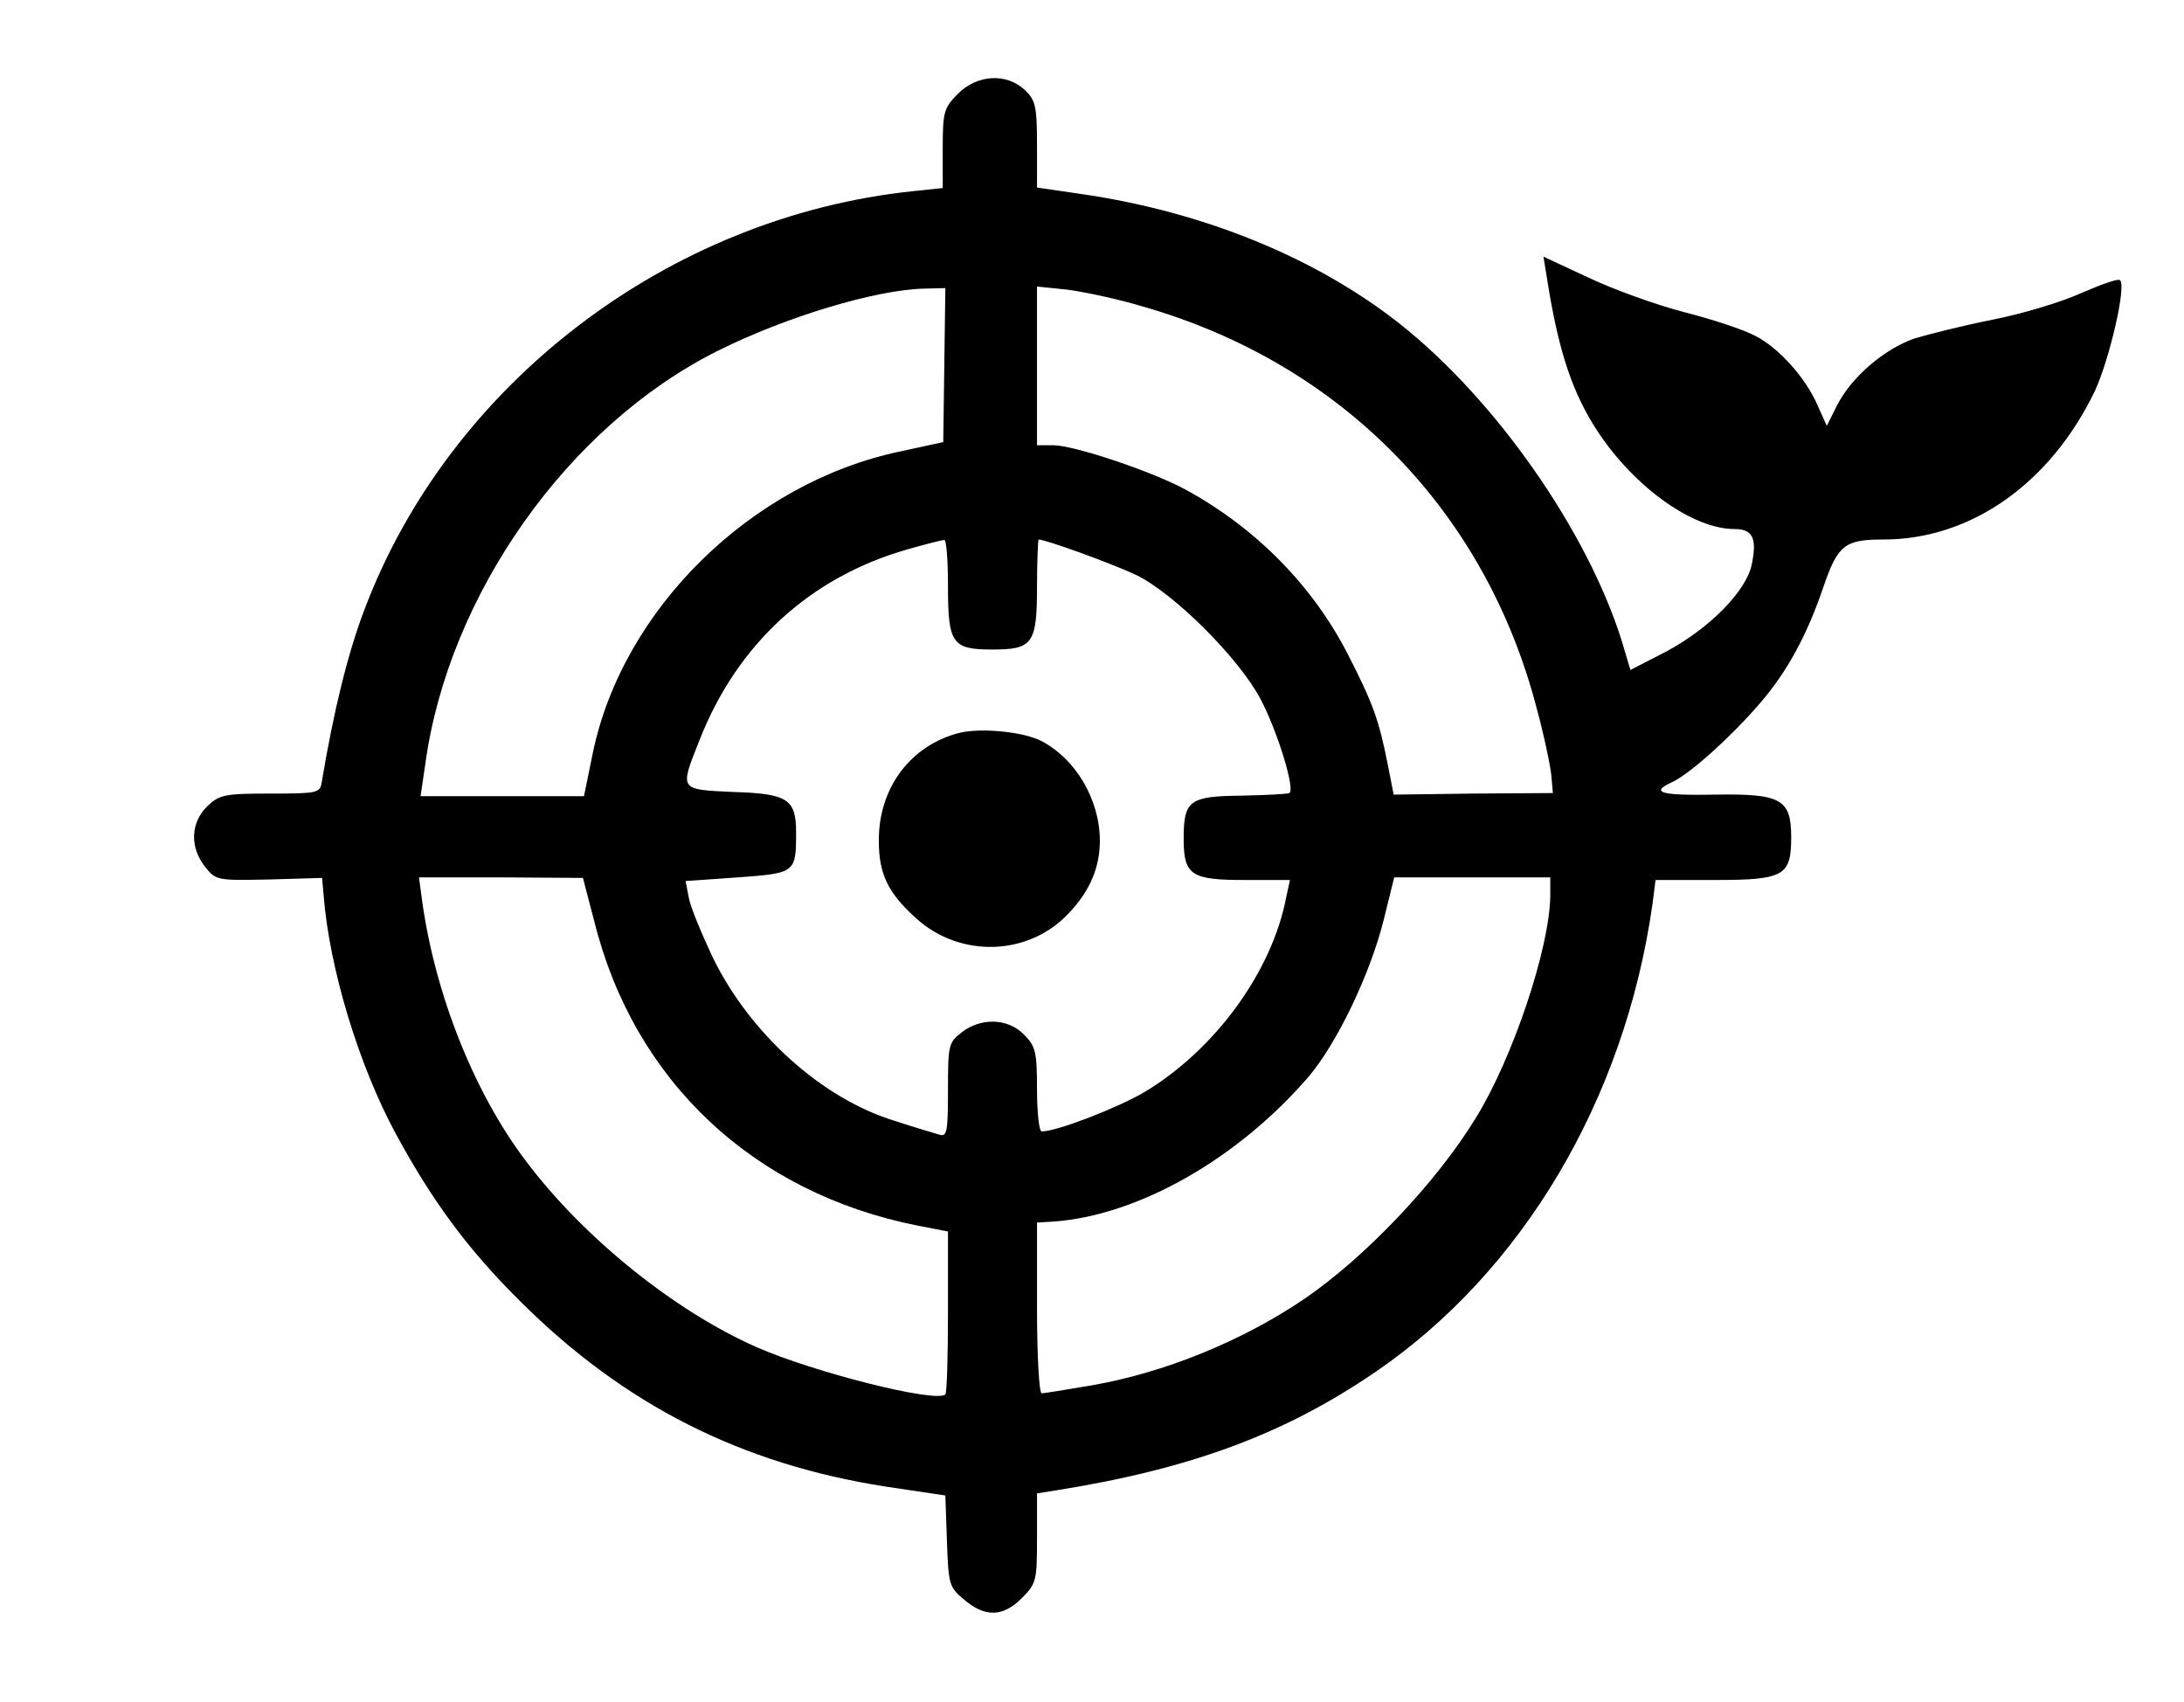 <?xml version="1.0" standalone="no"?>
<!DOCTYPE svg PUBLIC "-//W3C//DTD SVG 20010904//EN"
 "http://www.w3.org/TR/2001/REC-SVG-20010904/DTD/svg10.dtd">
<svg version="1.0" xmlns="http://www.w3.org/2000/svg"
 width="417pt" height="325pt" viewBox="0 0 417 325"
 preserveAspectRatio="xMidYMid meet">

<g transform="translate(0,325) scale(0.1,-0.1)"
fill="#000000" stroke="none">
<path d="M1829 3071 c-27 -27 -29 -35 -29 -105 l0 -75 -57 -6 c-468 -49 -886
-369 -1048 -801 -31 -82 -58 -191 -81 -329 -3 -19 -11 -20 -98 -20 -86 0 -97
-2 -120 -24 -32 -31 -34 -78 -5 -115 21 -27 23 -27 123 -25 l101 3 3 -34 c11
-139 67 -324 138 -455 70 -129 138 -221 238 -320 198 -197 421 -310 697 -353
l114 -17 3 -87 c3 -83 4 -88 33 -112 40 -34 74 -33 110 3 28 28 29 34 29 115
l0 85 38 6 c256 41 434 107 607 225 282 192 477 521 530 893 l6 47 113 0 c133
0 146 8 146 82 0 73 -20 83 -146 81 -103 -2 -125 4 -81 24 34 16 112 86 167
150 52 60 90 130 121 221 28 82 41 92 115 92 167 0 319 107 404 284 28 61 60
199 48 211 -3 4 -36 -8 -73 -24 -37 -17 -113 -40 -169 -51 -56 -11 -123 -28
-150 -36 -58 -20 -120 -73 -148 -127 l-20 -40 -18 40 c-23 53 -75 110 -119
132 -20 11 -80 31 -135 45 -54 14 -137 44 -183 66 l-86 40 7 -43 c22 -140 49
-219 98 -293 71 -106 181 -184 260 -184 34 0 43 -17 33 -66 -9 -51 -81 -124
-164 -168 l-68 -35 -17 57 c-66 209 -239 457 -421 602 -160 127 -376 216 -613
250 l-82 12 0 82 c0 73 -3 85 -23 104 -35 33 -91 30 -128 -7z m-26 -518 l-2
-147 -83 -18 c-284 -60 -529 -301 -586 -575 l-17 -83 -156 0 -156 0 9 61 c44
323 272 646 558 789 130 65 302 117 395 119 l40 1 -2 -147z m382 111 c377
-109 651 -389 749 -766 14 -51 26 -109 28 -128 l3 -34 -152 -1 -152 -2 -11 56
c-17 87 -29 119 -76 211 -67 131 -175 241 -308 314 -63 35 -215 86 -255 86
l-31 0 0 151 0 152 58 -6 c31 -4 98 -18 147 -33z m-375 -533 c0 -110 8 -121
85 -121 77 0 85 11 85 121 0 49 2 89 3 89 14 0 143 -47 187 -68 73 -36 196
-159 237 -237 33 -63 66 -172 55 -179 -4 -2 -45 -4 -92 -5 -99 -1 -110 -9
-110 -82 0 -70 14 -79 117 -79 l86 0 -7 -32 c-27 -143 -136 -292 -271 -373
-51 -30 -167 -75 -196 -75 -5 0 -9 36 -9 80 0 73 -3 83 -25 105 -30 31 -82 33
-119 4 -25 -19 -26 -25 -26 -110 0 -81 -2 -90 -17 -85 -10 3 -48 14 -84 26
-139 42 -278 167 -349 314 -21 45 -42 95 -45 113 l-6 31 100 7 c110 8 111 9
111 86 0 63 -16 74 -119 77 -105 5 -104 2 -65 100 72 183 211 310 396 363 35
10 66 18 71 18 4 1 7 -39 7 -88z m-675 -641 c76 -304 304 -518 618 -580 l57
-11 0 -153 c0 -84 -2 -155 -5 -158 -17 -17 -251 42 -360 90 -157 69 -332 210
-442 357 -98 130 -172 316 -197 495 l-6 45 156 0 157 -1 22 -84z m1825 50 c-1
-99 -71 -309 -142 -424 -75 -123 -212 -267 -328 -346 -118 -80 -267 -141 -407
-165 -47 -8 -90 -15 -94 -15 -5 0 -9 73 -9 163 l0 163 33 2 c161 12 351 120
486 277 54 64 117 195 143 299 l20 81 149 0 149 0 0 -35z"/>
<path d="M1832 1851 c-94 -24 -155 -106 -154 -207 0 -63 18 -99 71 -147 85
-77 216 -72 292 10 40 42 59 87 59 138 0 78 -46 156 -111 190 -34 18 -115 26
-157 16z"/>
</g>
</svg>
